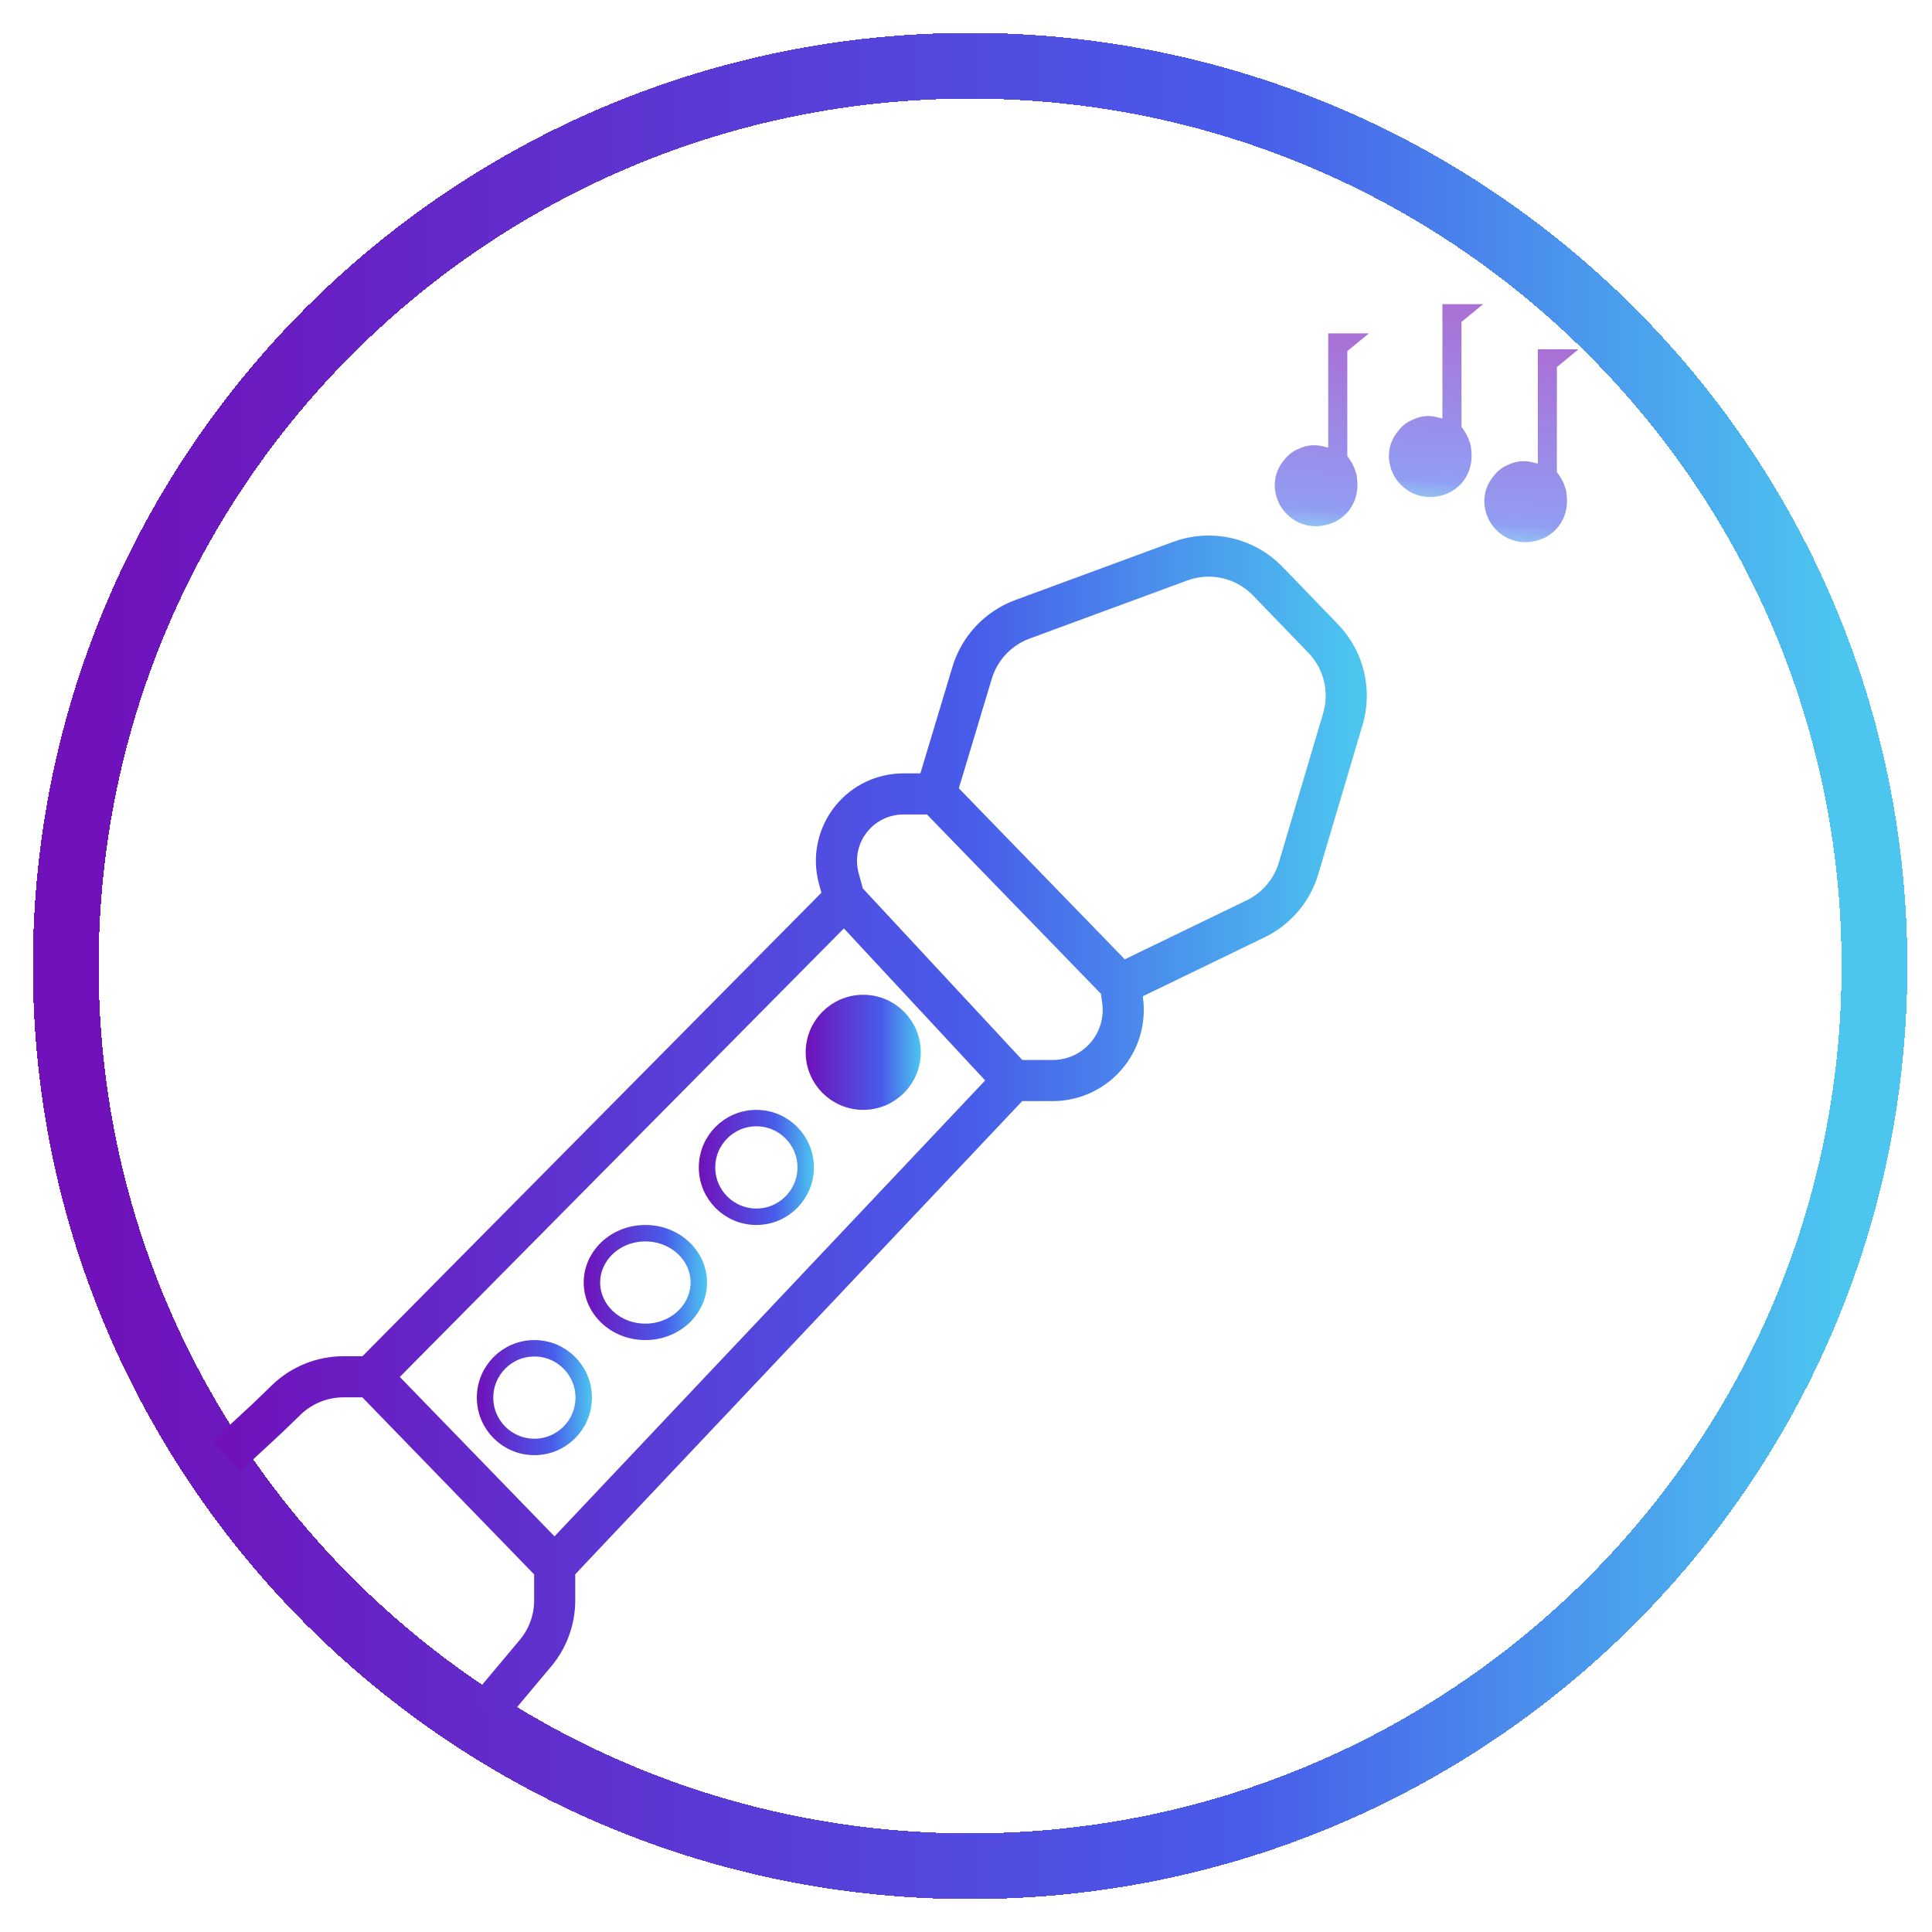 <svg width="235" height="235" viewBox="0 0 235 235" fill="none" xmlns="http://www.w3.org/2000/svg">
<g filter="url(#filter0_b_102_4378)">
<g filter="url(#filter1_d_102_4378)">
<rect width="2.526" height="7.356" transform="matrix(0.837 -0.547 0.606 0.796 57.852 94.156)" fill="white"/>
<rect width="2.526" height="7.356" transform="matrix(0.837 -0.547 0.606 0.796 57.852 94.156)" fill="white"/>
</g>
<g filter="url(#filter2_d_102_4378)">
<path d="M118 223C178.733 223 228 173.993 228 113.5C228 53.007 178.733 4 118 4C57.267 4 8 53.007 8 113.5C8 173.993 57.267 223 118 223Z" stroke="url(#paint0_linear_102_4378)" stroke-width="8" shape-rendering="crispEdges"/>
</g>
<path d="M27.5 177.158L32.621 172.41L34.819 170.282C36.685 168.476 39.179 167.467 41.775 167.467H45.131M45.131 167.467L102.704 109.318M45.131 167.467L67.471 190.492M102.704 109.318L102.031 106.87C101.332 104.326 101.909 101.601 103.58 99.558V99.558C105.126 97.667 107.44 96.57 109.883 96.57H113.81M102.704 109.318L123.257 131.433M113.81 96.57L118.245 81.834C119.15 78.826 121.415 76.418 124.362 75.332L143.559 68.257C147.28 66.885 151.459 67.842 154.213 70.695L160.949 77.674C163.452 80.267 164.366 84.007 163.341 87.463L157.958 105.606C157.158 108.302 155.26 110.537 152.728 111.762L136.278 119.725M113.81 96.57L136.278 119.725M136.278 119.725L136.546 121.682C136.937 124.523 135.882 127.372 133.736 129.274V129.274C132.166 130.665 130.141 131.433 128.043 131.433H123.257M123.257 131.433L67.471 190.492M67.471 190.492V194.659C67.471 197.009 66.644 199.284 65.134 201.084L58.917 208.5" stroke="url(#paint1_linear_102_4378)" stroke-width="5"/>
<path d="M85 156C85 159.25 82.156 162 78.5 162C74.844 162 72 159.25 72 156C72 152.75 74.844 150 78.5 150C82.156 150 85 152.75 85 156Z" stroke="url(#paint2_linear_102_4378)" stroke-width="2"/>
<circle cx="92" cy="142" r="6" stroke="url(#paint3_linear_102_4378)" stroke-width="2"/>
<circle cx="65" cy="170" r="6" stroke="url(#paint4_linear_102_4378)" stroke-width="2"/>
<circle cx="105" cy="128" r="6" fill="url(#paint5_linear_102_4378)" stroke="url(#paint6_linear_102_4378)" stroke-width="2"/>
<g opacity="0.6">
<path d="M190.583 60.461L190.519 59.79C190.33 58.978 189.973 58.216 189.469 57.551L189.373 57.424V45.941V44.647L192 42.49H187.054V43.73V44.971V45.833V49.069V56.389L186.248 56.2C185.945 56.129 185.634 56.093 185.323 56.093C184.875 56.093 184.429 56.168 184.005 56.314L183.786 56.389L183.273 56.616C182.948 56.76 182.644 56.947 182.37 57.174C182.168 57.34 181.984 57.527 181.82 57.73L181.574 58.035C181.425 58.219 181.289 58.417 181.17 58.621C181.006 58.904 180.87 59.208 180.77 59.519C180.68 59.797 180.616 60.084 180.581 60.375L180.58 60.387C180.521 60.873 180.538 61.365 180.632 61.846L180.634 61.86L180.715 62.195C180.851 62.755 181.089 63.286 181.417 63.76C181.564 63.972 181.727 64.171 181.906 64.355L182.02 64.473C182.242 64.702 182.486 64.908 182.748 65.089C183.057 65.301 183.393 65.478 183.743 65.614C184.149 65.771 184.578 65.875 185.011 65.919L185.064 65.925C185.546 65.975 186.033 65.95 186.508 65.852L186.722 65.808C187.056 65.739 187.381 65.635 187.693 65.497C188.048 65.34 188.382 65.141 188.689 64.903L188.729 64.873C189.155 64.542 189.523 64.142 189.815 63.689C190.092 63.261 190.298 62.791 190.426 62.298L190.441 62.239C190.591 61.659 190.639 61.058 190.583 60.461Z" fill="url(#paint7_linear_102_4378)"/>
<g filter="url(#filter3_d_102_4378)">
<path d="M178.979 50.971L178.915 50.3C178.726 49.488 178.369 48.725 177.865 48.061L177.769 47.934V36.451V35.157L180.396 33H175.45V34.24V35.48V36.343V39.578V46.899L174.644 46.71C174.341 46.639 174.03 46.603 173.719 46.603C173.27 46.603 172.825 46.678 172.401 46.824L172.182 46.899L171.669 47.126C171.344 47.27 171.04 47.457 170.766 47.684C170.564 47.85 170.38 48.036 170.216 48.24L169.97 48.544C169.821 48.729 169.685 48.927 169.566 49.131C169.402 49.414 169.266 49.717 169.165 50.029C169.075 50.307 169.012 50.594 168.977 50.885L168.976 50.897C168.917 51.383 168.934 51.875 169.028 52.356L169.03 52.37L169.111 52.705C169.247 53.265 169.485 53.796 169.813 54.27C169.959 54.481 170.123 54.68 170.302 54.865L170.416 54.983C170.638 55.212 170.882 55.418 171.144 55.599C171.453 55.811 171.789 55.988 172.139 56.123C172.545 56.281 172.974 56.385 173.407 56.429L173.46 56.435C173.942 56.484 174.429 56.46 174.904 56.362L175.118 56.318C175.452 56.249 175.777 56.145 176.089 56.007C176.444 55.85 176.778 55.651 177.085 55.413L177.125 55.382C177.551 55.052 177.919 54.652 178.211 54.199C178.488 53.771 178.694 53.301 178.822 52.808L178.837 52.749C178.987 52.169 179.035 51.568 178.979 50.971Z" fill="url(#paint8_linear_102_4378)"/>
</g>
<path d="M165.092 58.52L165.028 57.849C164.839 57.037 164.482 56.274 163.979 55.61L163.882 55.483V44V42.706L166.509 40.549H161.563V41.789V43.029V43.892V47.127V54.448L160.757 54.259C160.454 54.188 160.143 54.152 159.832 54.152C159.384 54.152 158.938 54.227 158.514 54.373L158.295 54.448L157.782 54.675C157.457 54.819 157.153 55.006 156.879 55.233C156.677 55.399 156.493 55.585 156.329 55.789L156.083 56.094C155.934 56.278 155.798 56.476 155.679 56.68C155.515 56.963 155.379 57.266 155.279 57.578C155.189 57.856 155.126 58.143 155.09 58.434L155.089 58.446C155.03 58.932 155.047 59.424 155.141 59.905L155.143 59.919L155.224 60.254C155.36 60.814 155.598 61.345 155.926 61.819C156.073 62.031 156.236 62.229 156.415 62.414L156.529 62.532C156.751 62.761 156.995 62.967 157.257 63.148C157.566 63.36 157.903 63.537 158.252 63.673C158.658 63.83 159.087 63.934 159.52 63.978L159.573 63.984C160.055 64.034 160.542 64.009 161.017 63.911L161.231 63.867C161.565 63.798 161.89 63.694 162.202 63.556C162.557 63.399 162.891 63.2 163.198 62.962L163.238 62.931C163.664 62.601 164.032 62.201 164.324 61.748C164.601 61.32 164.807 60.85 164.935 60.357L164.95 60.298C165.1 59.718 165.148 59.117 165.092 58.52Z" fill="url(#paint9_linear_102_4378)"/>
</g>
</g>
<defs>
<filter id="filter0_b_102_4378" x="0" y="-4" width="235" height="235" filterUnits="userSpaceOnUse" color-interpolation-filters="sRGB">
<feFlood flood-opacity="0" result="BackgroundImageFix"/>
<feGaussianBlur in="BackgroundImageFix" stdDeviation="2"/>
<feComposite in2="SourceAlpha" operator="in" result="effect1_backgroundBlur_102_4378"/>
<feBlend mode="normal" in="SourceGraphic" in2="effect1_backgroundBlur_102_4378" result="shape"/>
</filter>
<filter id="filter1_d_102_4378" x="53.852" y="92.775" width="14.57" height="15.235" filterUnits="userSpaceOnUse" color-interpolation-filters="sRGB">
<feFlood flood-opacity="0" result="BackgroundImageFix"/>
<feColorMatrix in="SourceAlpha" type="matrix" values="0 0 0 0 0 0 0 0 0 0 0 0 0 0 0 0 0 0 127 0" result="hardAlpha"/>
<feOffset dy="4"/>
<feGaussianBlur stdDeviation="2"/>
<feComposite in2="hardAlpha" operator="out"/>
<feColorMatrix type="matrix" values="0 0 0 0 0 0 0 0 0 0 0 0 0 0 0 0 0 0 0.25 0"/>
<feBlend mode="normal" in2="BackgroundImageFix" result="effect1_dropShadow_102_4378"/>
<feBlend mode="normal" in="SourceGraphic" in2="effect1_dropShadow_102_4378" result="shape"/>
</filter>
<filter id="filter2_d_102_4378" x="0" y="0" width="235" height="235" filterUnits="userSpaceOnUse" color-interpolation-filters="sRGB">
<feFlood flood-opacity="0" result="BackgroundImageFix"/>
<feColorMatrix in="SourceAlpha" type="matrix" values="0 0 0 0 0 0 0 0 0 0 0 0 0 0 0 0 0 0 127 0" result="hardAlpha"/>
<feOffset dy="4"/>
<feGaussianBlur stdDeviation="2"/>
<feComposite in2="hardAlpha" operator="out"/>
<feColorMatrix type="matrix" values="0 0 0 0 0 0 0 0 0 0 0 0 0 0 0 0 0 0 0.25 0"/>
<feBlend mode="normal" in2="BackgroundImageFix" result="effect1_dropShadow_102_4378"/>
<feBlend mode="normal" in="SourceGraphic" in2="effect1_dropShadow_102_4378" result="shape"/>
</filter>
<filter id="filter3_d_102_4378" x="164.942" y="33" width="19.454" height="31.46" filterUnits="userSpaceOnUse" color-interpolation-filters="sRGB">
<feFlood flood-opacity="0" result="BackgroundImageFix"/>
<feColorMatrix in="SourceAlpha" type="matrix" values="0 0 0 0 0 0 0 0 0 0 0 0 0 0 0 0 0 0 127 0" result="hardAlpha"/>
<feOffset dy="4"/>
<feGaussianBlur stdDeviation="2"/>
<feComposite in2="hardAlpha" operator="out"/>
<feColorMatrix type="matrix" values="0 0 0 0 0 0 0 0 0 0 0 0 0 0 0 0 0 0 0.25 0"/>
<feBlend mode="normal" in2="BackgroundImageFix" result="effect1_dropShadow_102_4378"/>
<feBlend mode="normal" in="SourceGraphic" in2="effect1_dropShadow_102_4378" result="shape"/>
</filter>
<linearGradient id="paint0_linear_102_4378" x1="12" y1="113.5" x2="224" y2="113.5" gradientUnits="userSpaceOnUse">
<stop stop-color="#7011BA"/>
<stop offset="0.659" stop-color="#485CEA"/>
<stop offset="1" stop-color="#4CC6EF"/>
</linearGradient>
<linearGradient id="paint1_linear_102_4378" x1="27.5" y1="137.25" x2="165" y2="137.25" gradientUnits="userSpaceOnUse">
<stop stop-color="#7011BA"/>
<stop offset="0.659" stop-color="#485CEA"/>
<stop offset="1" stop-color="#4CC6EF"/>
</linearGradient>
<linearGradient id="paint2_linear_102_4378" x1="71" y1="156" x2="86" y2="156" gradientUnits="userSpaceOnUse">
<stop stop-color="#7011BA"/>
<stop offset="0.659" stop-color="#485CEA"/>
<stop offset="1" stop-color="#4CC6EF"/>
</linearGradient>
<linearGradient id="paint3_linear_102_4378" x1="85" y1="142" x2="99" y2="142" gradientUnits="userSpaceOnUse">
<stop stop-color="#7011BA"/>
<stop offset="0.659" stop-color="#485CEA"/>
<stop offset="1" stop-color="#4CC6EF"/>
</linearGradient>
<linearGradient id="paint4_linear_102_4378" x1="58" y1="170" x2="72" y2="170" gradientUnits="userSpaceOnUse">
<stop stop-color="#7011BA"/>
<stop offset="0.659" stop-color="#485CEA"/>
<stop offset="1" stop-color="#4CC6EF"/>
</linearGradient>
<linearGradient id="paint5_linear_102_4378" x1="98" y1="128" x2="112" y2="128" gradientUnits="userSpaceOnUse">
<stop stop-color="#7011BA"/>
<stop offset="0.659" stop-color="#485CEA"/>
<stop offset="1" stop-color="#4CC6EF"/>
</linearGradient>
<linearGradient id="paint6_linear_102_4378" x1="98" y1="128" x2="112" y2="128" gradientUnits="userSpaceOnUse">
<stop stop-color="#7011BA"/>
<stop offset="0.659" stop-color="#485CEA"/>
<stop offset="1" stop-color="#4CC6EF"/>
</linearGradient>
<linearGradient id="paint7_linear_102_4378" x1="186.245" y1="42.846" x2="184.75" y2="67.691" gradientUnits="userSpaceOnUse">
<stop stop-color="#7011BA"/>
<stop offset="0.844" stop-color="#485CEA"/>
<stop offset="1" stop-color="#4CC6EF"/>
</linearGradient>
<linearGradient id="paint8_linear_102_4378" x1="174.641" y1="33.356" x2="173.146" y2="58.201" gradientUnits="userSpaceOnUse">
<stop stop-color="#7011BA"/>
<stop offset="0.844" stop-color="#485CEA"/>
<stop offset="1" stop-color="#4CC6EF"/>
</linearGradient>
<linearGradient id="paint9_linear_102_4378" x1="160.755" y1="40.905" x2="159.259" y2="65.75" gradientUnits="userSpaceOnUse">
<stop stop-color="#7011BA"/>
<stop offset="0.844" stop-color="#485CEA"/>
<stop offset="1" stop-color="#4CC6EF"/>
</linearGradient>
</defs>
</svg>
